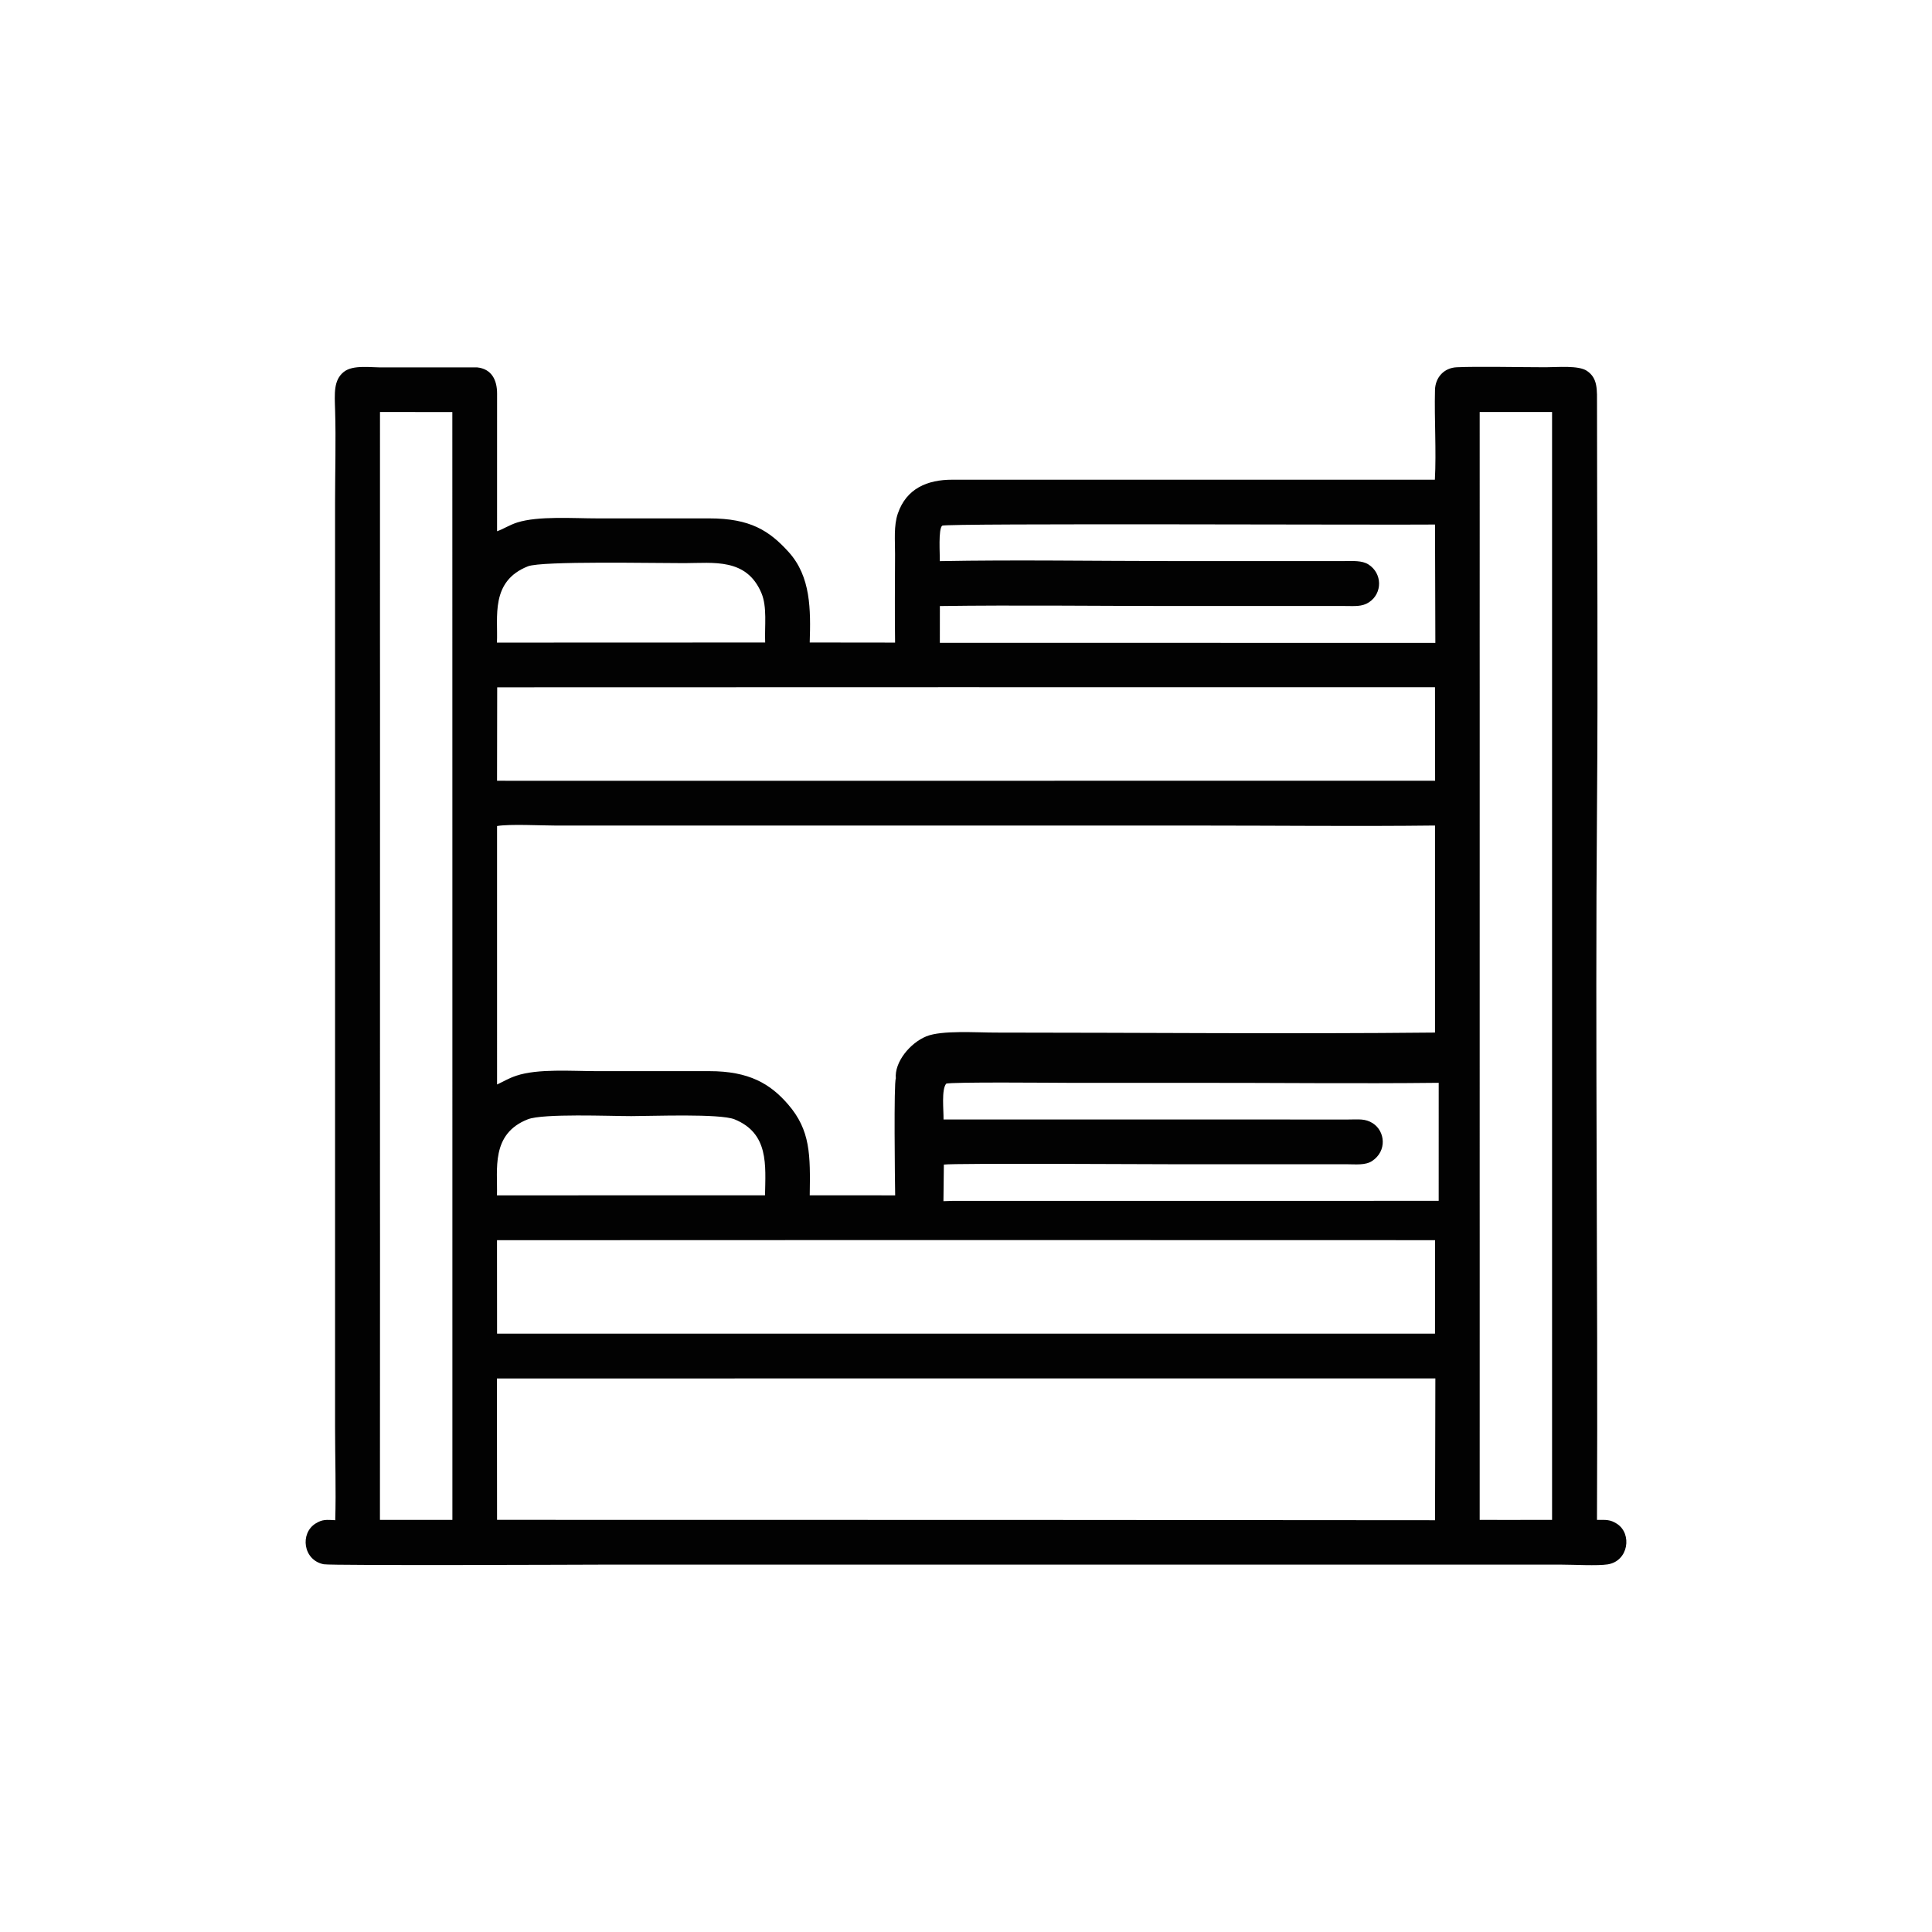 <?xml version="1.0" encoding="UTF-8"?>
<!DOCTYPE svg PUBLIC "-//W3C//DTD SVG 1.1//EN" "http://www.w3.org/Graphics/SVG/1.1/DTD/svg11.dtd">
<!-- Creator: CorelDRAW 2020 (64 Bit) -->
<svg xmlns="http://www.w3.org/2000/svg" xml:space="preserve" width="42.333mm" height="42.333mm" version="1.1" style="shape-rendering:geometricPrecision; text-rendering:geometricPrecision; image-rendering:optimizeQuality; fill-rule:evenodd; clip-rule:evenodd"
viewBox="0 0 4233.32 4233.32"
 xmlns:xlink="http://www.w3.org/1999/xlink"
 xmlns:xodm="http://www.corel.com/coreldraw/odm/2003">
 <defs>
  <style type="text/css">
   <![CDATA[
    .fil0 {fill:#020202}
   ]]>
  </style>
 </defs>
 <g id="Camada_x0020_1">
  <path class="fil0" d="M734.54 3331.01c-19.66,-1.05 -28.03,-2.02 -42.83,7.09 -34.83,21.44 -27.9,80.49 17.63,89.44 16.46,3.23 593.26,0.83 601.56,0.83l2112.04 0c25.54,0 77.22,2.9 99.57,-0.53 45.78,-7.05 54.38,-67 20.53,-88.94 -14.94,-9.69 -23.93,-8.56 -43.81,-8.61 2.38,-520.9 -4.26,-1042.71 0.06,-1563.41 2.42,-291.82 0.04,-585.96 0.01,-878.17 -0.01,-35.13 2.09,-59.96 -22.29,-76.19 -18.44,-12.29 -64.21,-7.8 -90.24,-7.8 -50.4,0 -150.92,-2.08 -194.92,0.02 -27.61,1.31 -46.84,21.96 -47.55,49.81 -1.63,64.39 3.13,132.74 -0.26,196.62l-1057.45 -0.05c-54.62,-0.07 -100.38,19.16 -119.27,74.01 -9.31,27.04 -6.02,59.11 -6.14,89.13 -0.25,64.35 -0.79,129.48 0.06,193.78l-187.02 -0.22c2.2,-71.93 2.73,-144.37 -46.4,-198.51 -42.11,-46.4 -83.8,-73.44 -173.76,-73.43 -81.76,0 -163.42,0 -245.17,0 -52.44,0 -129.91,-5.66 -175.84,9.07 -17.27,5.54 -30.71,14.69 -43.93,19.09l0.04 -301.51c0.12,-29.59 -11.85,-54.33 -43.86,-57.53l-202.62 0.03c-29.78,0.77 -68.9,-6.66 -89.63,10.07 -22.46,18.14 -19.92,47.25 -18.81,83.66 2.01,65.44 -0.08,134.94 -0.08,200.95l0 1824.68c0,67.71 0,135.26 0,202.96 0,66.72 2.34,137.52 0.38,203.66zm1333.61 -779.23l-0.91 80.19 19.34 -0.6 1065.82 -0.12 0.03 -258.62c-180.03,2.02 -361.19,-0.16 -541.35,0.04 -89.75,0.1 -179.52,0.02 -269.28,0 -27.4,-0.01 -262.4,-2.31 -268.65,1.95 -10.53,13.25 -5.41,56.97 -5.72,78.36l887.29 0.04c21.91,0 36.59,-2.47 53.27,8.19 27.11,17.34 31.74,60.86 -1.59,82.8 -14.79,9.74 -36.13,7.04 -55.7,7.04l-377.8 0c-36.65,0 -481.17,-2.51 -504.75,0.73zm-979.21 67.42l587.33 -0.06c1.19,-66.19 8.67,-135.65 -66.54,-166.42 -32.04,-13.11 -180.81,-7.14 -226.48,-7.14 -47.1,0 -193.24,-6.08 -226.61,6.95 -81.93,31.99 -65.94,110.45 -67.7,166.67zm873.97 -256.04c-3.31,-35.97 31.12,-77.79 66.91,-92.4 33.5,-13.68 109.84,-8.2 151.22,-8.2 319.1,0 646.04,3.23 963.31,-0.03l0.01 -453.66c-170.61,1.99 -342.43,0.07 -513.18,0.07l-1412.72 0c-31.83,0 -102.16,-3.73 -129.35,1.05l0.01 566.31c14.46,-6.64 24.27,-13.2 42.29,-19.27 47.03,-15.82 122.55,-9.96 175.48,-9.96 82.47,0 164.67,0.07 247.17,0 87.4,-0.07 133.84,27.76 172.85,72.94 49.01,56.77 48.74,110.09 47.33,199.08l187.2 0.11c-0.53,-26.84 -3.19,-249.8 1.47,-256.04zm288.45 967.28l893.05 0.63 0.71 -310.75 -2056.26 0.1 0.26 309.83 1162.24 0.19zm-1097.21 -1619.59l1990.43 -0.14 -0.25 -204.88 -1069.81 -0.07 -985.08 0.25 -0.34 204.73 65.05 0.11zm1199.7 1211.39l790.49 -0.02 0.12 -204.81 -1102.09 -0.23 -953.37 0.3 0.14 204.72 1264.71 0.04zm888.4 -1754.21l-0.04 218.14 0.05 128.49 -0.05 1077.24 0.05 128.49 -0.04 609.88 54.11 0.15 104.52 -0.13 -0.01 -2427.58 -158.62 0.06 0.03 265.26zm-97.15 240.58l-0.75 -259.28c-97.25,1.21 -1072.73,-3.18 -1079.86,2.5 -8.9,7.08 -4.83,64.21 -5.15,77.74 167.34,-3.14 337.84,-0.2 505.52,-0.14l379.81 0c19.33,0 39.49,-1.75 53.81,7.36 30.8,19.61 30.92,63.3 1.31,82.82 -15.56,10.25 -31.61,8.23 -53.11,8.22l-379.81 0c-168.68,0 -338.93,-2.24 -507.46,0.1l-0.06 80.55 1085.75 0.13zm-2056.23 -0.56l587.75 -0.22c-1.54,-35.75 4.88,-77.66 -8.39,-108.77 -32.73,-76.7 -104.78,-65.31 -168.43,-65.14 -65.87,0.17 -312.54,-5.12 -343.09,6.99 -82.85,32.83 -65.24,111.11 -67.84,167.14zm-256.27 -21.99l0.09 127.8 -0.09 1077.93 0.09 127.8 -0.18 610.79 158.74 -0.08 -0.01 -856.06 -0.01 -598.85 -0.1 -972.48 -158.51 -0.16 -0.02 483.31z"/>
 </g>
</svg>
